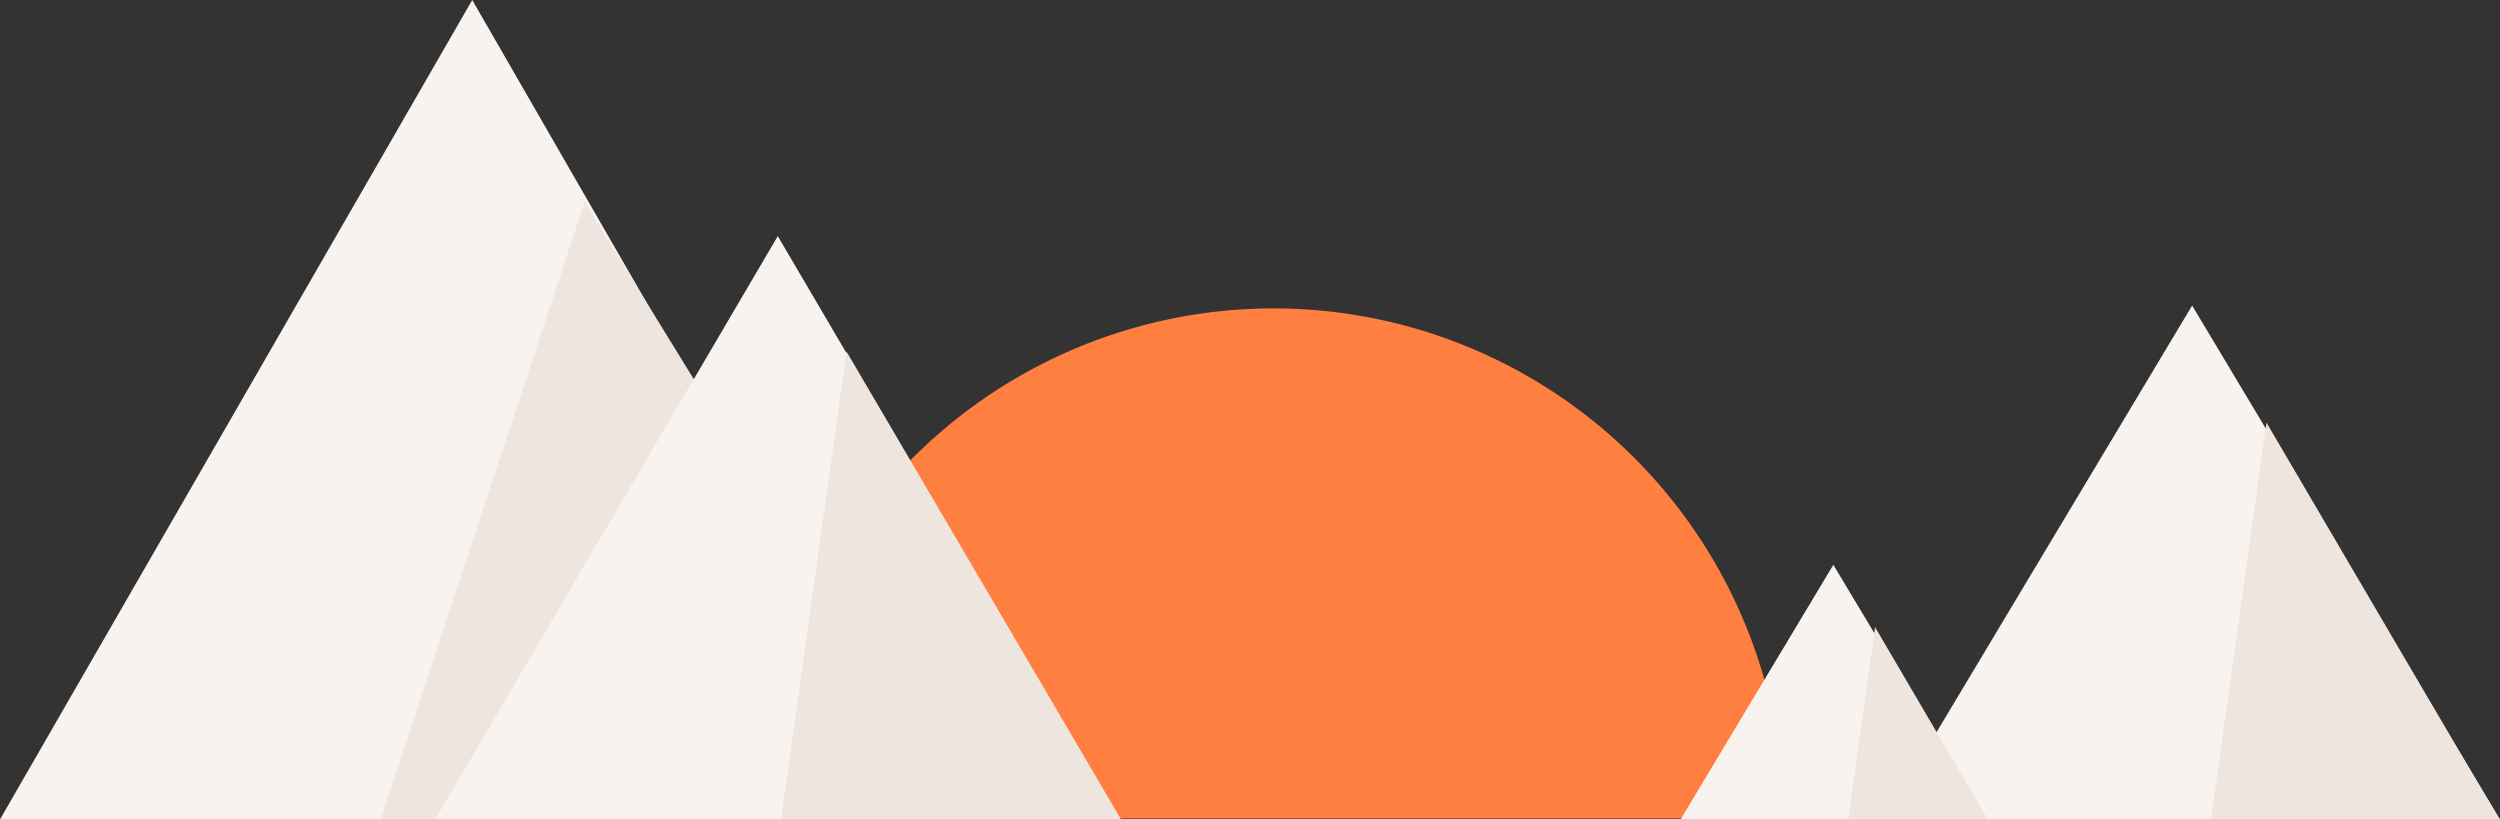 <svg xmlns="http://www.w3.org/2000/svg" width="540" height="177" viewBox="0 0 540 177">
  <rect x="0" y="0" width="540" height="177" fill="#333333" stroke="none"/>
  <g id="Group_40" data-name="Group 40" transform="translate(-6471.352 -301.51)">
    <g id="Group_31" data-name="Group 31" transform="translate(6471 301.51)">
      <path id="Path_6" data-name="Path 6" d="M0,0A110.177,110.177,0,0,1,110.177,110.177,110.177,110.177,0,0,1,0,220.354Z" transform="translate(165.265 176.791) rotate(-90)" fill="#ff7f41"/>
      <path id="Polygon_4" data-name="Polygon 4" d="M102,0,204,177H0Z" transform="translate(0.352 0)" fill="#f9f3ef"/>
      <path id="Path_19" data-name="Path 19" d="M540,237h0Z" transform="translate(540.352 414) rotate(180)" fill="#54b0bf"/>
      <path id="Polygon_7" data-name="Polygon 7" d="M33,0,66,55H0Z" transform="translate(363.352 122)" fill="#f9f3ef"/>
      <path id="Polygon_8" data-name="Polygon 8" d="M66.5,0,133,111H0Z" transform="translate(407.352 66)" fill="#f9f3ef"/>
      <path id="Path_8" data-name="Path 8" d="M72.349,0l82.172,133.361H28.3Z" transform="translate(54.277 43.614)" fill="#efe5df"/>
      <path id="Polygon_5" data-name="Polygon 5" d="M74,0l74,126H0Z" transform="translate(94.352 51)" fill="#f9f3ef"/>
      <path id="Path_9" data-name="Path 9" d="M47.643,0l59.272,101.031H33.5Z" transform="translate(135.561 75.944)" fill="#efe5df"/>
      <path id="Path_10" data-name="Path 10" d="M39.313,0,63.664,41.508H33.5Z" transform="translate(366.056 135.468)" fill="#efe5df"/>
      <path id="Path_11" data-name="Path 11" d="M45.5,0,95.764,85.685H33.5Z" transform="translate(444.417 91.291)" fill="#efe5df"/>
    </g>
  </g>
</svg>
